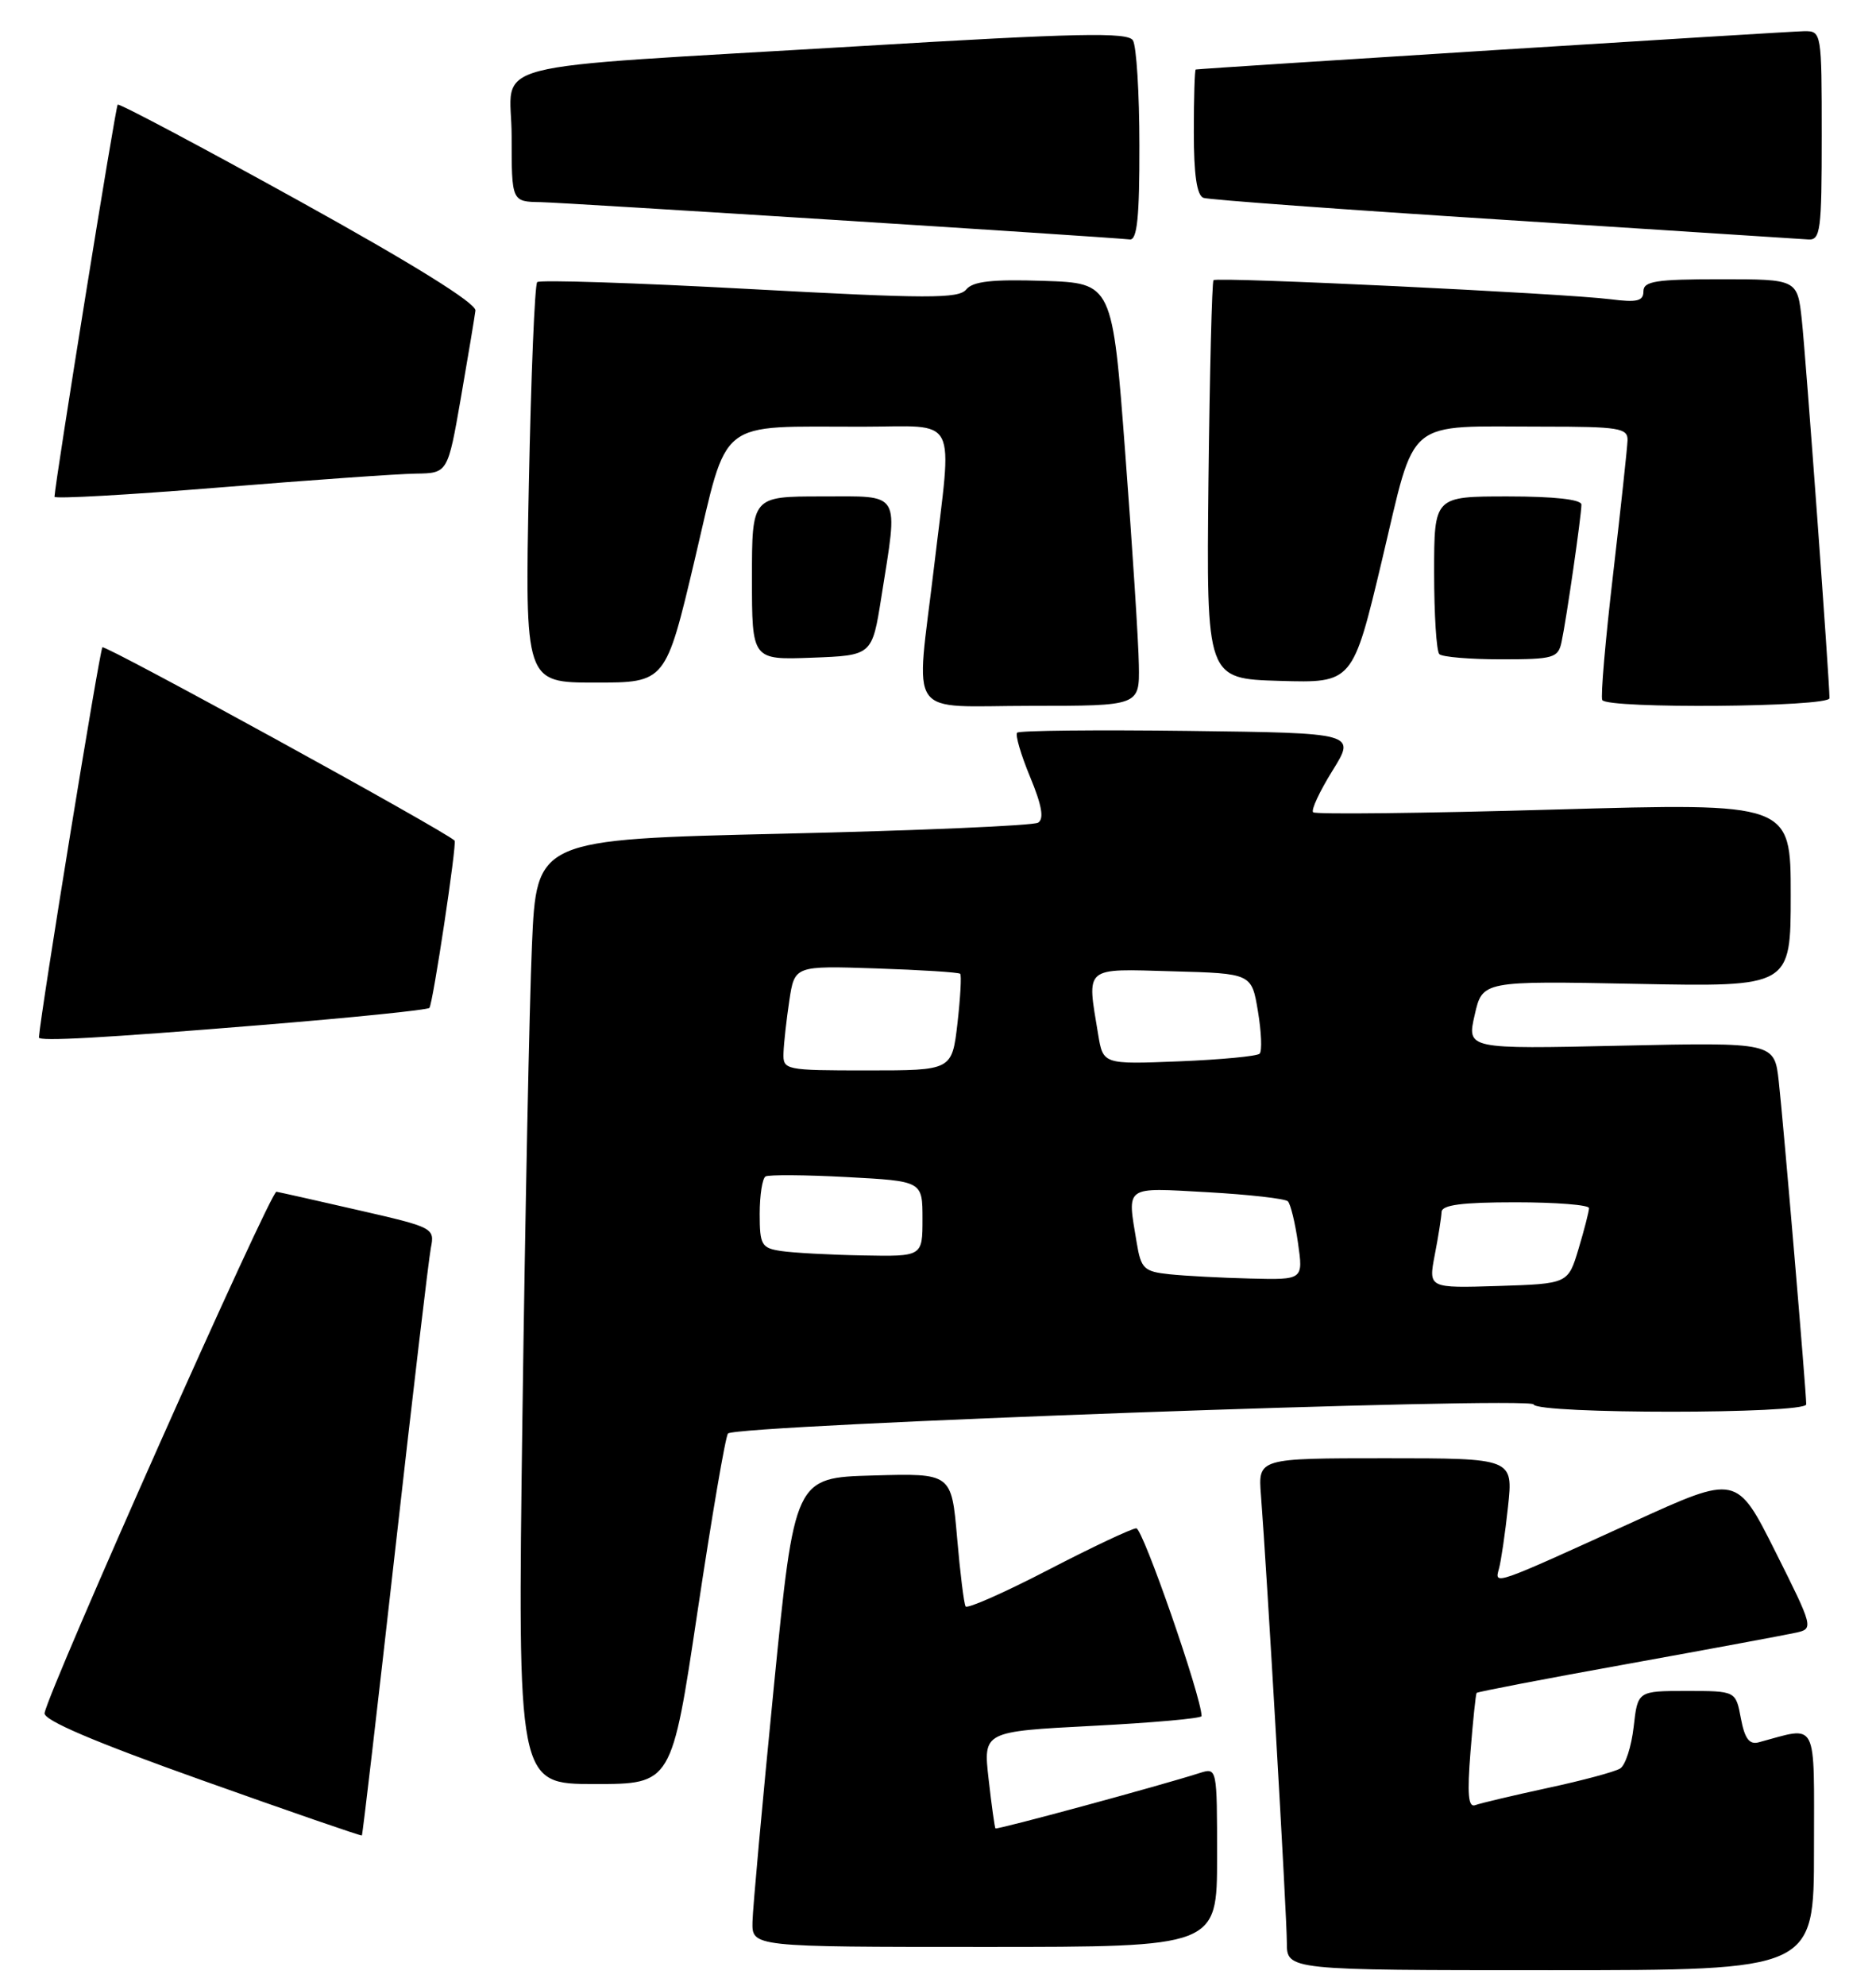 <?xml version="1.0" encoding="UTF-8" standalone="no"?>
<!DOCTYPE svg PUBLIC "-//W3C//DTD SVG 1.1//EN" "http://www.w3.org/Graphics/SVG/1.1/DTD/svg11.dtd" >
<svg xmlns="http://www.w3.org/2000/svg" xmlns:xlink="http://www.w3.org/1999/xlink" version="1.1" viewBox="0 0 242 256">
 <g >
 <path fill="currentColor"
d=" M 234.00 238.48 C 234.00 221.36 234.61 222.55 226.87 224.62 C 225.66 224.95 225.06 224.14 224.57 221.53 C 223.91 218.00 223.91 218.00 217.58 218.00 C 211.26 218.00 211.26 218.00 210.74 222.62 C 210.45 225.17 209.67 227.59 208.99 228.00 C 208.32 228.42 204.11 229.55 199.63 230.51 C 195.16 231.48 190.96 232.47 190.30 232.72 C 189.40 233.06 189.25 231.32 189.69 225.84 C 190.01 221.80 190.37 218.39 190.48 218.25 C 190.59 218.11 199.41 216.41 210.09 214.49 C 220.76 212.56 230.51 210.75 231.75 210.47 C 233.95 209.97 233.90 209.77 229.02 200.04 C 224.04 190.11 224.04 190.11 210.77 196.16 C 192.62 204.43 192.76 204.39 193.36 202.25 C 193.63 201.29 194.16 197.69 194.53 194.25 C 195.20 188.00 195.20 188.00 178.74 188.00 C 162.29 188.00 162.29 188.00 162.66 192.75 C 163.43 202.65 166.00 247.02 166.00 250.43 C 166.00 254.00 166.00 254.00 200.00 254.00 C 234.00 254.00 234.00 254.00 234.00 238.48 Z  M 157.00 239.43 C 157.00 227.89 157.00 227.87 154.75 228.58 C 149.67 230.21 128.59 235.92 128.41 235.72 C 128.31 235.60 127.91 232.74 127.53 229.37 C 126.83 223.23 126.83 223.23 140.92 222.50 C 148.66 222.10 155.00 221.54 155.00 221.24 C 155.00 218.81 147.42 197.01 146.58 197.03 C 145.99 197.05 140.87 199.46 135.22 202.39 C 129.57 205.32 124.77 207.44 124.56 207.10 C 124.35 206.76 123.85 202.76 123.46 198.21 C 122.74 189.93 122.74 189.93 112.62 190.22 C 102.50 190.50 102.50 190.50 99.82 217.50 C 98.35 232.35 97.11 245.96 97.07 247.75 C 97.00 251.00 97.00 251.00 127.00 251.00 C 157.00 251.00 157.00 251.00 157.00 239.43 Z  M 50.96 199.99 C 53.22 179.92 55.30 162.32 55.58 160.88 C 56.09 158.32 55.92 158.23 46.30 156.03 C 40.91 154.79 36.12 153.72 35.66 153.64 C 34.90 153.51 6.33 217.71 5.75 220.85 C 5.58 221.76 12.10 224.54 26.00 229.49 C 37.28 233.51 46.58 236.72 46.68 236.63 C 46.78 236.55 48.70 220.06 50.96 199.99 Z  M 89.98 207.75 C 91.82 195.51 93.58 185.19 93.91 184.81 C 94.86 183.70 197.45 180.00 197.83 181.06 C 198.28 182.32 233.00 182.31 233.00 181.05 C 233.00 179.43 230.06 144.79 229.46 139.44 C 228.90 134.38 228.90 134.38 209.06 134.81 C 189.22 135.25 189.22 135.25 190.23 130.85 C 191.23 126.45 191.23 126.45 211.12 126.84 C 231.00 127.23 231.00 127.23 231.00 115.37 C 231.00 103.50 231.00 103.50 200.46 104.37 C 183.66 104.85 169.68 105.01 169.39 104.72 C 169.10 104.44 170.23 102.02 171.89 99.35 C 174.91 94.50 174.91 94.50 153.31 94.23 C 141.43 94.08 131.48 94.18 131.21 94.46 C 130.94 94.73 131.69 97.29 132.88 100.16 C 134.40 103.83 134.71 105.56 133.91 106.06 C 133.29 106.44 118.48 107.08 101.00 107.48 C 69.21 108.22 69.21 108.22 68.62 121.86 C 68.29 129.36 67.74 156.76 67.39 182.75 C 66.76 230.00 66.76 230.00 76.70 230.00 C 86.65 230.00 86.65 230.00 89.98 207.75 Z  M 33.70 132.15 C 45.36 131.20 55.12 130.21 55.39 129.94 C 55.83 129.50 58.97 108.68 58.64 108.37 C 57.26 107.05 13.57 83.09 13.21 83.45 C 12.85 83.81 5.24 130.54 5.02 133.75 C 4.98 134.28 13.26 133.82 33.70 132.15 Z  M 146.91 85.75 C 146.87 82.86 146.08 70.60 145.16 58.50 C 143.50 36.50 143.50 36.50 134.64 36.21 C 127.98 35.99 125.50 36.27 124.64 37.32 C 123.66 38.52 119.67 38.51 96.68 37.26 C 81.93 36.46 69.61 36.06 69.30 36.37 C 68.98 36.68 68.50 48.43 68.22 62.47 C 67.71 88.00 67.71 88.00 76.79 88.00 C 85.87 88.00 85.87 88.00 89.63 72.10 C 93.99 53.66 92.26 55.03 111.25 55.01 C 123.84 55.00 122.86 53.09 120.50 73.00 C 118.12 93.09 116.67 91.00 133.00 91.00 C 147.00 91.00 147.00 91.00 146.91 85.75 Z  M 236.00 90.01 C 236.00 87.71 232.95 46.05 232.43 41.25 C 231.86 36.00 231.86 36.00 221.93 36.00 C 213.60 36.00 212.00 36.25 212.00 37.56 C 212.00 38.82 211.17 39.02 207.75 38.58 C 201.73 37.82 157.00 35.67 156.54 36.12 C 156.34 36.33 156.05 47.98 155.89 62.00 C 155.62 87.50 155.62 87.50 165.06 87.78 C 174.50 88.06 174.50 88.06 178.29 72.15 C 182.72 53.56 180.97 55.00 199.12 55.00 C 208.83 55.00 209.99 55.19 209.95 56.75 C 209.92 57.71 209.08 65.47 208.09 74.00 C 207.09 82.53 206.46 89.84 206.69 90.25 C 207.35 91.40 236.00 91.17 236.00 90.01 Z  M 113.69 77.00 C 115.88 63.13 116.39 64.00 106.00 64.00 C 97.00 64.00 97.00 64.00 97.00 74.54 C 97.00 85.08 97.00 85.08 104.75 84.79 C 112.50 84.50 112.50 84.50 113.69 77.00 Z  M 201.44 82.75 C 202.06 79.87 204.00 66.45 204.00 65.06 C 204.00 64.39 200.52 64.00 194.50 64.00 C 185.00 64.00 185.00 64.00 185.00 73.83 C 185.00 79.24 185.30 83.97 185.67 84.33 C 186.03 84.70 189.62 85.00 193.65 85.00 C 200.42 85.00 201.00 84.83 201.44 82.75 Z  M 53.63 61.06 C 57.76 61.00 57.76 61.00 59.46 51.25 C 60.39 45.89 61.23 40.84 61.33 40.04 C 61.44 39.10 53.31 34.05 38.51 25.86 C 25.87 18.87 15.37 13.30 15.18 13.49 C 14.90 13.76 7.14 61.91 7.03 64.04 C 7.01 64.34 16.56 63.80 28.25 62.85 C 39.94 61.90 51.36 61.09 53.63 61.06 Z  M 146.98 18.75 C 146.98 12.01 146.60 5.91 146.14 5.20 C 145.46 4.13 139.07 4.26 110.91 5.95 C 60.73 8.95 66.00 7.59 66.00 17.57 C 66.00 26.00 66.00 26.00 69.75 26.06 C 72.87 26.12 141.82 30.48 145.75 30.87 C 146.69 30.97 147.00 27.96 146.98 18.75 Z  M 235.00 17.50 C 235.00 4.16 234.97 4.00 232.75 4.02 C 230.98 4.03 155.23 8.80 154.25 8.96 C 154.11 8.98 154.00 12.61 154.00 17.03 C 154.00 22.55 154.39 25.20 155.25 25.51 C 155.94 25.75 173.38 27.03 194.00 28.34 C 214.62 29.66 232.29 30.80 233.25 30.87 C 234.84 30.99 235.00 29.74 235.00 17.50 Z  M 185.08 161.79 C 185.54 159.43 185.93 156.94 185.96 156.25 C 185.99 155.34 188.59 155.00 195.50 155.00 C 200.72 155.00 204.99 155.34 204.98 155.75 C 204.98 156.16 204.37 158.53 203.63 161.00 C 202.28 165.50 202.28 165.50 193.27 165.79 C 184.26 166.07 184.26 166.07 185.08 161.79 Z  M 150.87 164.28 C 147.56 163.93 147.19 163.57 146.63 160.20 C 145.40 152.76 144.92 153.10 155.75 153.70 C 161.11 154.00 165.78 154.53 166.13 154.87 C 166.48 155.22 167.07 157.64 167.44 160.25 C 168.12 165.00 168.12 165.00 161.31 164.83 C 157.57 164.74 152.87 164.49 150.87 164.28 Z  M 100.75 161.28 C 98.23 160.90 98.00 160.50 98.00 156.49 C 98.00 154.09 98.34 151.92 98.75 151.67 C 99.16 151.43 103.89 151.46 109.25 151.75 C 119.00 152.27 119.00 152.27 119.00 157.14 C 119.00 162.00 119.00 162.00 111.25 161.85 C 106.99 161.77 102.26 161.51 100.75 161.28 Z  M 101.07 135.75 C 101.11 134.51 101.45 131.47 101.82 129.00 C 102.50 124.50 102.50 124.50 113.00 124.85 C 118.78 125.04 123.66 125.35 123.86 125.54 C 124.05 125.72 123.89 128.60 123.51 131.94 C 122.80 138.00 122.80 138.00 111.90 138.00 C 101.24 138.00 101.00 137.95 101.07 135.75 Z  M 141.66 133.36 C 140.19 124.49 139.72 124.89 151.23 125.22 C 161.46 125.50 161.46 125.50 162.27 130.37 C 162.72 133.05 162.82 135.51 162.49 135.84 C 162.17 136.17 157.49 136.61 152.10 136.83 C 142.30 137.22 142.30 137.22 141.66 133.36 Z "/>
</g>
</svg>